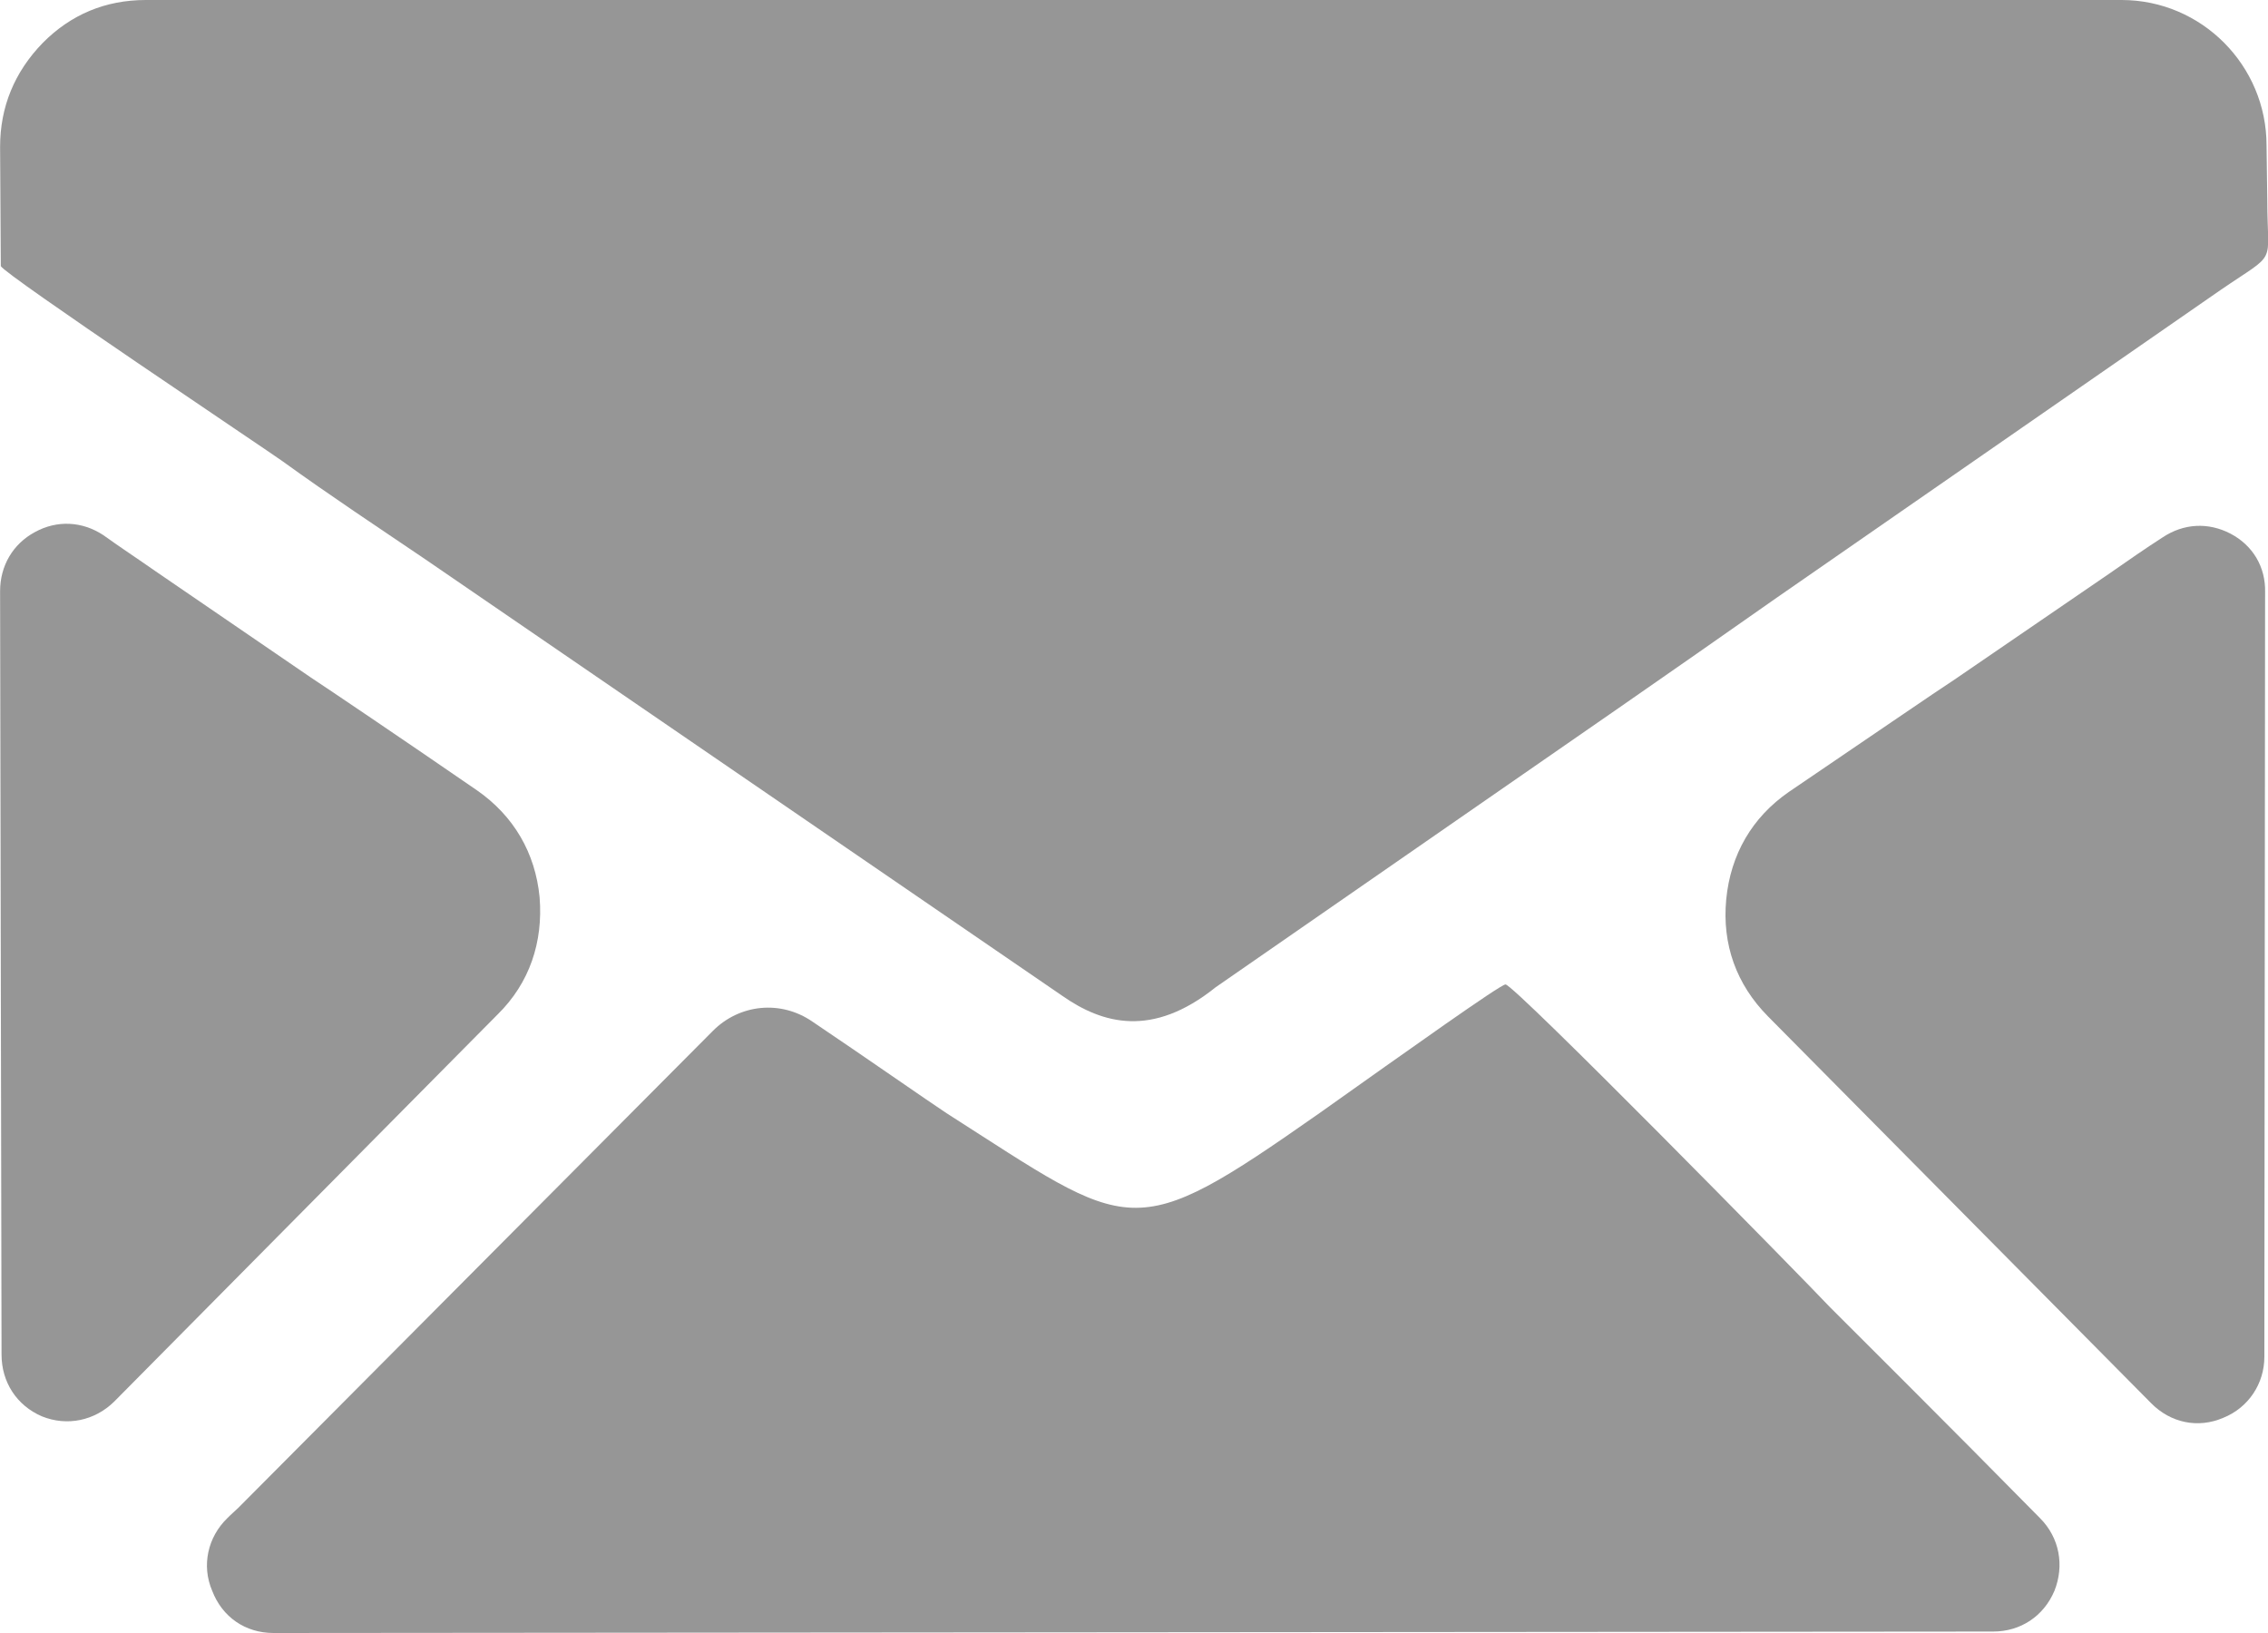 <svg width="25" height="18" viewBox="0 0 25 18" fill="none" xmlns="http://www.w3.org/2000/svg">
<g clip-path="url(#clip0)">
<path fill-rule="evenodd" clip-rule="evenodd" d="M13.399 10.883L16.047 9.048C17.319 8.167 18.377 7.437 19.585 6.588L24.475 3.198C25.119 2.757 24.992 2.949 24.992 2.196L24.984 1.603C24.984 0.721 24.268 0 23.386 0H1.608C1.162 0 0.781 0.16 0.471 0.473C0.16 0.793 0.001 1.178 0.001 1.619L0.009 2.933C0.041 3.021 2.967 4.977 3.11 5.081C3.643 5.466 4.152 5.802 4.685 6.163L11.713 10.979C12.151 11.284 12.7 11.444 13.399 10.883Z" fill="#969696"/>
<path fill-rule="evenodd" clip-rule="evenodd" d="M3.015 18L21.97 17.984C22.272 17.984 22.527 17.816 22.646 17.535C22.757 17.255 22.702 16.95 22.487 16.734C21.517 15.748 20.293 14.53 20.173 14.41C19.863 14.081 16.691 10.851 16.595 10.851C16.54 10.851 15.538 11.565 14.544 12.27C12.453 13.736 12.492 13.584 10.433 12.27C10.25 12.15 9.503 11.629 8.954 11.26C8.604 11.02 8.151 11.068 7.857 11.364L2.625 16.622C2.593 16.654 2.553 16.686 2.506 16.734C2.291 16.942 2.219 17.255 2.339 17.535C2.45 17.824 2.704 18 3.015 18Z" fill="#969696"/>
<path fill-rule="evenodd" clip-rule="evenodd" d="M5.257 8.711C4.454 8.158 3.611 7.589 3.428 7.469L1.718 6.299C1.512 6.155 1.329 6.035 1.138 5.898C0.907 5.746 0.629 5.73 0.383 5.866C0.144 5.995 0.001 6.235 0.001 6.516L0.017 14.931C0.017 15.235 0.184 15.492 0.462 15.612C0.74 15.724 1.043 15.66 1.257 15.451L5.487 11.18C5.837 10.835 5.988 10.386 5.948 9.89C5.901 9.401 5.662 8.992 5.257 8.711Z" fill="#969696"/>
<path fill-rule="evenodd" clip-rule="evenodd" d="M19.72 8.728C20.523 8.183 21.366 7.606 21.541 7.493L23.25 6.323C23.457 6.179 23.64 6.051 23.839 5.923C24.069 5.77 24.34 5.754 24.586 5.882C24.833 6.011 24.976 6.251 24.968 6.532L24.96 14.955C24.96 15.251 24.785 15.516 24.507 15.628C24.228 15.748 23.926 15.684 23.712 15.467L19.489 11.204C19.14 10.851 18.981 10.411 19.028 9.914C19.076 9.417 19.314 9.008 19.72 8.728Z" fill="#969696"/>
</g>
<defs>
<clipPath id="clip0">
<rect width="25" height="18" fill="white"/>
</clipPath>
</defs>
</svg>
